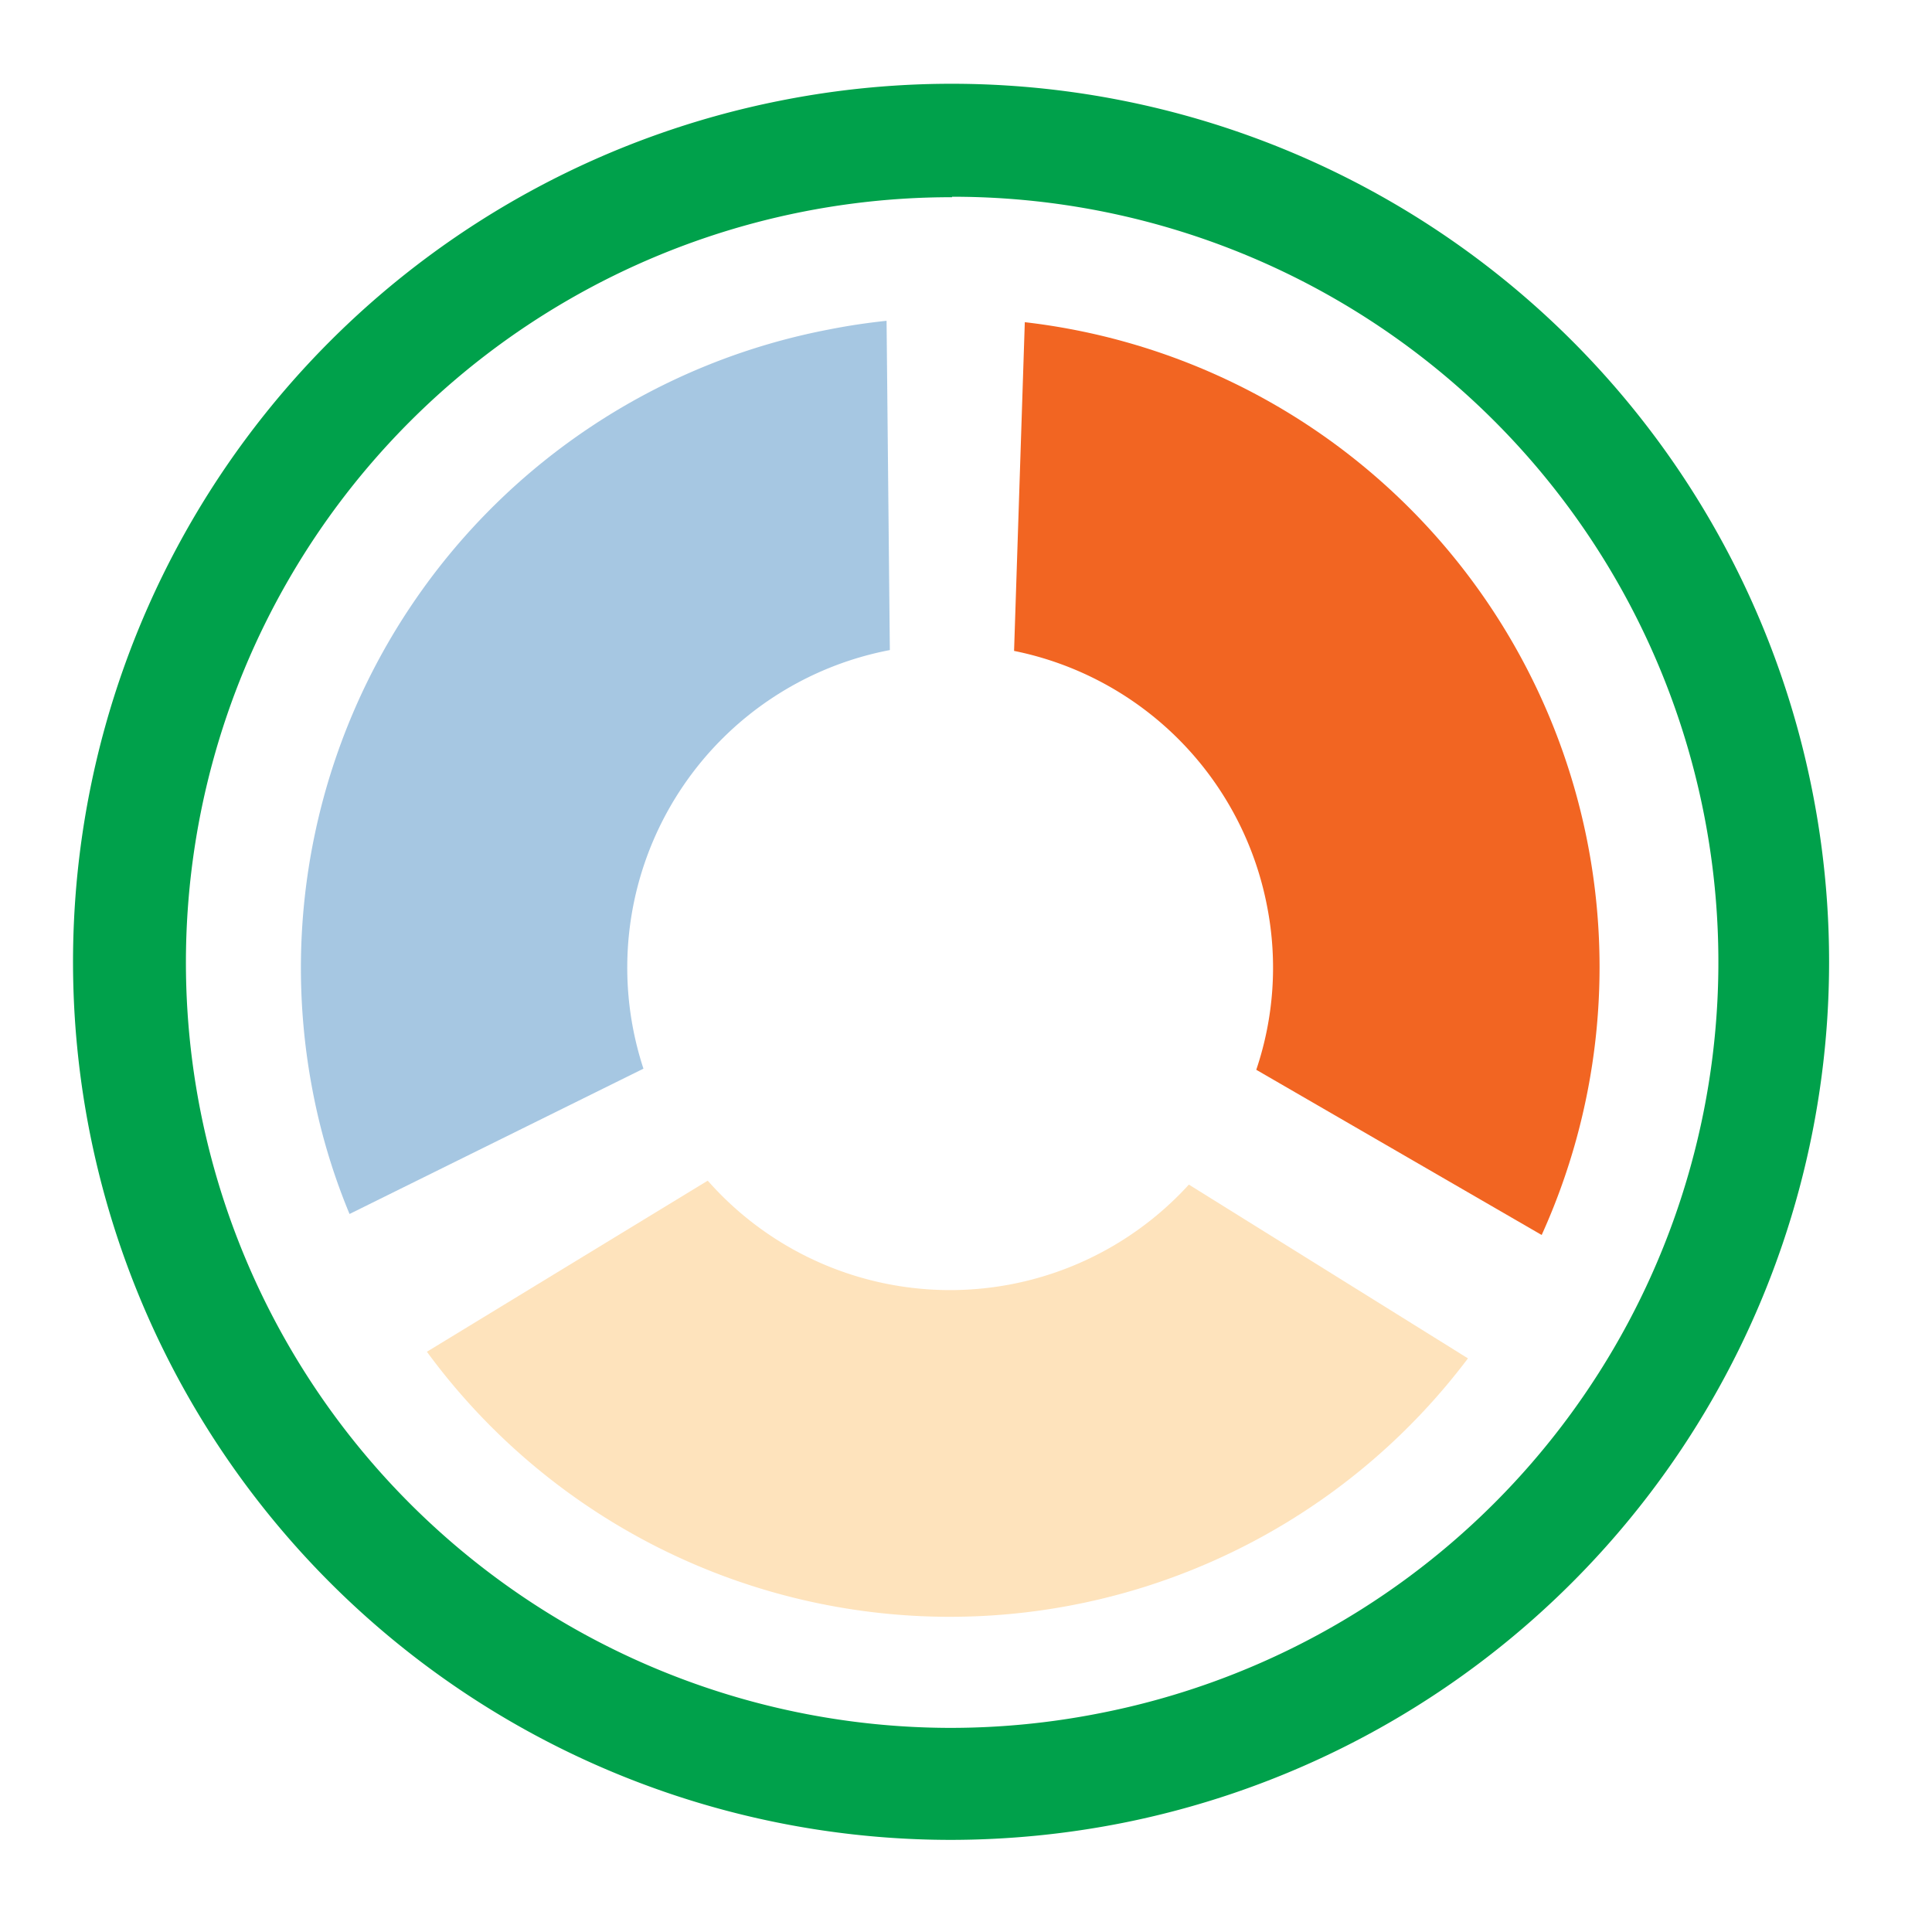 <svg id="Layer_1" data-name="Layer 1" xmlns="http://www.w3.org/2000/svg" viewBox="0 0 207 207"><defs><style>.cls-1{fill:#00a14b;}.cls-2{fill:#f26522;}.cls-3{fill:#005eac;}.cls-3,.cls-4{opacity:0.35;}.cls-4{fill:#fbb040;}</style></defs><title>observation</title><path class="cls-1" d="M101.83,197.13A94.07,94.07,0,0,1,83.53,10.8,94,94,0,0,1,194.16,84.67,94.07,94.07,0,0,1,120.3,195.31,95.11,95.11,0,0,1,101.83,197.13Zm.18-176a82,82,0,0,0-.18,164,82.45,82.45,0,0,0,16.1-1.59A82,82,0,0,0,102,21.08Z"/><path class="cls-2" d="M109.8,34.52a69.55,69.55,0,0,1,55.38,97.8l-30.58-17.7a34.16,34.16,0,0,0,1.18-17.41,34.57,34.57,0,0,0-27.13-27.47Z"/><path class="cls-3" d="M37.45,130.07a67.16,67.16,0,0,1-4-13.44A69.64,69.64,0,0,1,88.83,35.3c2.06-.41,4.1-.71,6.16-.93l.35,35.28a34.64,34.64,0,0,0-27.53,40.46,35.24,35.24,0,0,0,1.13,4.39Z"/><path class="cls-4" d="M157.28,145.54a69.48,69.48,0,0,1-111.54-.71L75.83,126.5a34.61,34.61,0,0,0,51.55.42Z"/></svg>